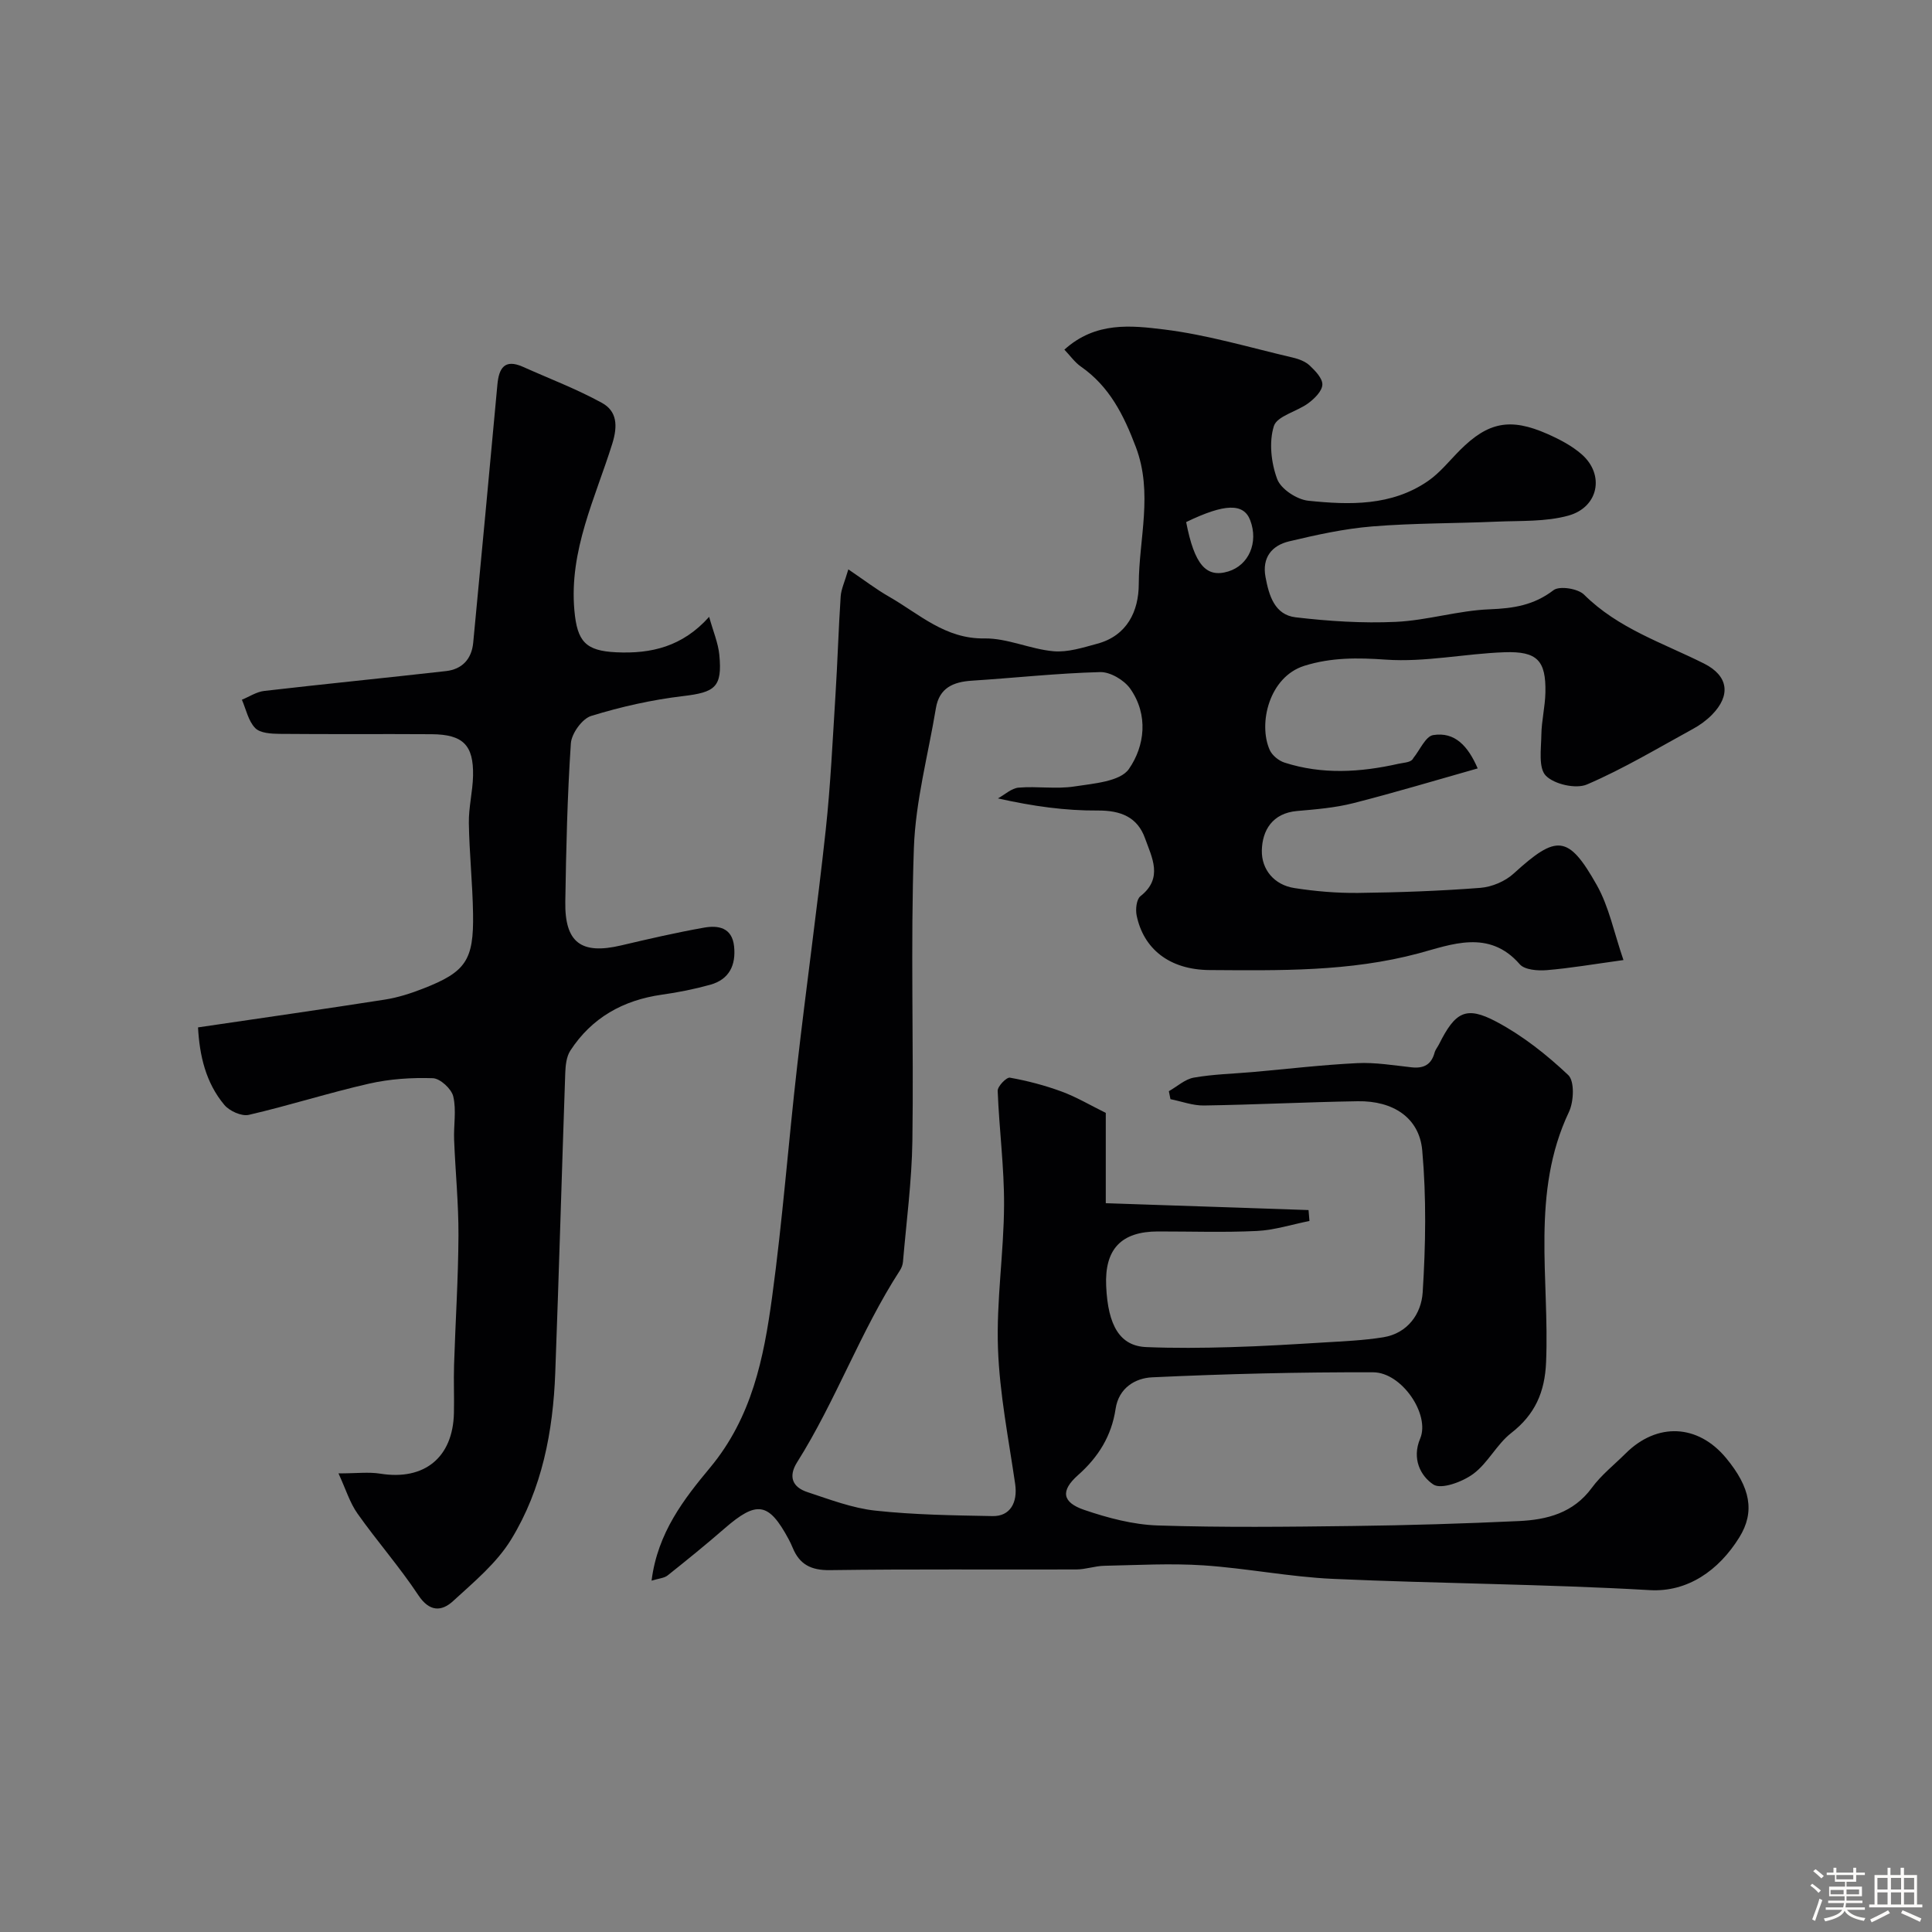 <svg enable-background="new 0 0 400 400" viewBox="0 0 400 400" xmlns="http://www.w3.org/2000/svg"><rect x="0" y="0" width="400" height="400" fill="#808080" stroke="none"/><path d="m374.8 390.4.4-.4c.7.5 1.3 1 1.8 1.4l-.5.5c-.5-.6-1.1-1.1-1.7-1.5zm1 7.3-.6-.3c.5-1.4 1.1-2.8 1.5-4.3.2.1.4.2.6.3-.5 1.3-1 2.8-1.5 4.3zm-.4-10.3.5-.4c.4.3 1 .8 1.7 1.4l-.5.5c-.5-.5-1.1-1-1.7-1.5zm2.5.3h1.7v-1h.6v1h3.5v-1h.6v1h1.8v.5h-1.8v1.4h-2v1h3.2v2h-3.2v.9h3.3v.5h-3.4c0 .3-.1.6-.1.9h4v.5h-3.7c.7.9 1.9 1.5 3.8 1.7-.1.2-.2.4-.3.6-2.1-.4-3.5-1.1-4-2.1-.4 1-1.8 1.7-4 2.2-.1-.2-.2-.4-.3-.6 2.1-.4 3.4-1 3.8-1.8h-3.4v-.5h3.6c.1-.3.1-.6.2-.9h-3.3v-.5h3.4c0-.3 0-.6 0-.9h-3.2v-2h3.3v-1h-2.1v-1.4h-1.7v-.5zm1.1 3.5v1h2.7c0-.3 0-.4 0-.4 0-.1 0-.2 0-.2 0-.1 0-.2 0-.3h-2.7zm1.2-3v.9h3.5v-.9zm4.7 3h-2.6v.6.4h2.6z" fill="#fcfbfa"/><path d="m393.6 386.7h.6v1.5h2.7v6.1h1.1v.6h-11v-.6h1.1v-6.1h2.7v-1.5h.6v1.5h2.1v-1.5zm-2.7 8.8.4.6c-1.2.6-2.5 1.3-3.8 1.9-.1-.2-.2-.4-.3-.6 1.2-.6 2.5-1.2 3.7-1.9zm-2.2-6.7v2.4h2.1v-2.4zm0 3v2.5h2.1v-2.5zm2.8-3v2.4h2.1v-2.4zm0 3v2.5h2.1v-2.5zm6 6.1c-1.4-.7-2.7-1.3-3.9-1.8l.3-.6c1.5.6 2.7 1.2 3.9 1.7zm-1.2-9.1h-2.1v2.4h2.1zm-2.1 3v2.5h2.1v-2.5z" fill="#fcfbfa"/><g fill="#010103"><path d="m134.9 327.26c1.25-9.97 6.77-16.97 12.13-23.42 8.65-10.41 11.1-22.67 12.81-35.19 2.18-15.93 3.38-32 5.21-47.98 1.86-16.26 4.13-32.48 5.9-48.76 1.01-9.33 1.44-18.72 2.03-28.1.43-6.76.62-13.54 1.07-20.3.1-1.53.83-3.02 1.59-5.63 3.26 2.21 5.77 4.14 8.49 5.69 6.22 3.57 11.57 8.74 19.69 8.61 4.74-.07 9.47 2.22 14.27 2.65 2.96.27 6.11-.75 9.07-1.55 6.23-1.67 8.59-6.78 8.61-12.34.03-9.44 3-18.86-.61-28.4-2.51-6.62-5.45-12.52-11.38-16.65-1.24-.86-2.16-2.19-3.41-3.5 6.47-5.86 13.87-5 20.6-4.18 8.99 1.1 17.8 3.75 26.67 5.82 1.25.29 2.62.8 3.52 1.65 1.16 1.09 2.68 2.67 2.62 3.97-.06 1.34-1.63 2.88-2.91 3.83-2.35 1.74-6.47 2.64-7.13 4.74-1.04 3.32-.56 7.62.69 10.97.77 2.07 4.07 4.23 6.43 4.48 8.54.89 17.24 1.12 24.78-4.07 2.5-1.72 4.46-4.23 6.64-6.41 5.81-5.81 10.39-6.75 18.09-3.35 2.51 1.11 5.07 2.44 7.11 4.23 4.79 4.2 3.51 10.96-2.79 12.69-4.69 1.29-9.83 1.03-14.78 1.24-8.6.38-17.22.29-25.79.99-5.79.47-11.55 1.74-17.22 3.09-3.57.85-5.64 3.35-4.89 7.38.71 3.83 1.88 7.84 6.25 8.35 6.86.8 13.84 1.26 20.73.94 6.5-.3 12.92-2.35 19.41-2.6 4.94-.19 9.17-.84 13.24-3.96 1.23-.94 5.06-.34 6.33.93 7.05 7.01 16.27 9.97 24.81 14.25 5.09 2.55 5.62 6.6 1.65 10.63-1.14 1.15-2.51 2.15-3.93 2.92-7.24 3.96-14.36 8.24-21.92 11.49-2.29.99-6.78-.02-8.53-1.81-1.57-1.6-.97-5.54-.93-8.44.04-2.93.78-5.85.84-8.79.13-6.58-1.66-8.57-8.47-8.33-8.21.29-16.45 2.1-24.56 1.53-5.85-.41-11.27-.47-16.86 1.27-7.35 2.3-9.6 12.02-7.19 17.43.5 1.12 1.85 2.22 3.04 2.61 7.82 2.52 15.72 2.03 23.63.25 1.28-.29 2.63-.23 3.08-1.2 1.35-1.65 2.52-4.49 4.1-4.74 4.5-.72 7.21 2.28 9.21 6.9-8.7 2.46-17.19 5.02-25.77 7.2-3.78.96-7.74 1.28-11.64 1.62-5.1.45-7.2 4.02-7.28 8.18-.08 3.91 2.54 7.12 6.72 7.77 4.36.68 8.83 1.06 13.24 1.01 8.44-.1 16.88-.4 25.29-1.05 2.39-.19 5.14-1.35 6.9-2.97 8.88-8.09 11.29-8.08 17.2 2.4 2.53 4.49 3.56 9.82 5.52 15.52-6.25.86-11.05 1.69-15.89 2.09-1.86.15-4.57-.05-5.59-1.23-6.37-7.33-14.24-4.04-20.93-2.25-14.33 3.83-28.79 3.55-43.28 3.46-8.39-.06-13.69-4.45-15.1-11.3-.26-1.26-.04-3.34.78-3.99 4.78-3.75 2.37-8.02.96-11.98-1.56-4.38-5-5.79-9.77-5.76-6.69.05-13.39-.87-20.69-2.51 1.43-.78 2.81-2.11 4.29-2.23 3.83-.32 7.76.34 11.53-.24 3.96-.61 9.48-1.01 11.29-3.61 3.31-4.76 4.09-11.23.28-16.64-1.26-1.78-4.14-3.49-6.23-3.43-8.87.23-17.72 1.21-26.58 1.78-3.84.25-6.72 1.49-7.42 5.68-1.6 9.65-4.22 19.26-4.56 28.96-.71 20.17-.02 40.39-.31 60.59-.12 8.37-1.24 16.73-1.95 25.09-.05.61-.3 1.27-.64 1.79-8.19 12.65-13.25 26.97-21.28 39.71-1.88 2.99-.94 5.17 2.15 6.18 4.61 1.52 9.28 3.31 14.05 3.83 8.04.87 16.18.98 24.28 1.13 3.63.07 5.22-2.8 4.67-6.64-1.36-9.35-3.23-18.7-3.56-28.1-.35-9.85 1.21-19.75 1.26-29.63.04-7.89-1.02-15.77-1.32-23.67-.04-.93 1.83-2.86 2.53-2.73 3.64.65 7.26 1.6 10.73 2.88 3.06 1.13 5.91 2.83 9.12 4.41v18.7c14.15.48 28.06.95 41.98 1.42.06.75.13 1.51.19 2.26-3.63.72-7.23 1.89-10.89 2.07-6.82.33-13.66.09-20.49.1-7.59.01-11.05 3.66-10.71 11.27.36 8.34 2.91 12.45 8.31 12.67 5.82.24 11.67.18 17.49.01 6.44-.18 12.87-.58 19.3-.97 4.1-.25 8.22-.42 12.26-1.07 5.1-.82 7.89-4.91 8.17-9.29.62-9.77.78-19.66-.09-29.39-.6-6.79-6.05-10.31-13.35-10.19-10.61.17-21.22.72-31.84.88-2.31.04-4.63-.85-6.94-1.31-.11-.55-.22-1.1-.33-1.65 1.72-.97 3.34-2.49 5.17-2.81 4.03-.71 8.17-.8 12.26-1.16 7.19-.64 14.37-1.49 21.58-1.84 3.73-.18 7.52.46 11.27.87 2.51.27 4.07-.57 4.74-3.06.17-.62.63-1.15.92-1.73 3.35-6.69 5.56-8 11.86-4.66 5.42 2.87 10.41 6.82 14.89 11.05 1.33 1.26 1.16 5.48.15 7.62-7.95 16.75-4.01 34.51-4.74 51.84-.26 6.2-2.29 10.82-7.23 14.66-3 2.34-4.82 6.23-7.87 8.47-2.23 1.64-6.61 3.26-8.24 2.18-2.64-1.75-4.5-5.33-2.73-9.51 2.1-4.96-3.8-13.7-9.72-13.72-15.26-.05-30.54.33-45.79 1.04-3.43.16-6.9 2.16-7.55 6.54-.83 5.57-3.55 9.97-7.79 13.72-3.64 3.23-3.29 5.62 1.3 7.19 4.88 1.66 10.09 3.05 15.2 3.22 13.48.44 26.99.28 40.49.11 11.44-.14 22.87-.49 34.3-1.02 5.82-.27 11.27-1.66 15.1-6.88 1.95-2.66 4.64-4.77 7-7.12 6.5-6.47 14.95-6.09 20.78.93 5.08 6.12 6.03 11.16 2.76 16.44-4.27 6.9-10.75 11.37-18.52 10.93-21.83-1.26-43.72-1.35-65.56-2.33-8.98-.4-17.89-2.2-26.87-2.8-6.82-.45-13.69-.05-20.54.09-1.94.04-3.87.76-5.81.76-17 .06-34-.1-50.99.14-3.91.05-6.29-1.18-7.71-4.65-.25-.6-.53-1.2-.84-1.77-4.12-7.66-6.58-8.02-13.28-2.19-3.84 3.34-7.79 6.54-11.77 9.71-.69.55-1.75.6-3.32 1.08zm110.68-219.17c1.71 8.8 4.13 11.63 8.73 10.22 4.25-1.3 6.27-6 4.54-10.58-1.36-3.61-5.29-3.5-13.27.36z"/><path d="m70.08 305.05c3.74 0 6.27-.33 8.68.06 9.07 1.45 15.01-3.33 15.22-12.54.08-3.33-.08-6.67.03-9.99.28-8.93.87-17.86.91-26.79.03-6.6-.64-13.19-.9-19.8-.12-3.01.5-6.14-.18-8.99-.37-1.57-2.7-3.71-4.22-3.77-4.38-.15-8.9.15-13.18 1.12-8.37 1.9-16.57 4.54-24.93 6.47-1.49.34-4-.79-5.06-2.06-3.89-4.64-5.14-10.3-5.45-16.05 13.16-1.94 25.93-3.76 38.66-5.75 2.71-.42 5.4-1.29 7.96-2.29 8.82-3.44 10.48-5.85 10.32-15.5-.1-6.26-.77-12.52-.87-18.78-.05-3.25.8-6.52.87-9.78.13-6.37-2.09-8.55-8.56-8.6-10.49-.07-20.99.03-31.48-.07-1.74-.02-4.04-.14-5.07-1.21-1.42-1.46-1.88-3.86-2.75-5.86 1.54-.63 3.04-1.64 4.63-1.82 12.54-1.45 25.1-2.69 37.64-4.11 3.33-.38 5.29-2.48 5.62-5.85 1.7-17.81 3.37-35.63 5.01-53.45.31-3.4 1.47-5.4 5.3-3.69 5.46 2.45 11.1 4.58 16.34 7.46 3.12 1.71 3.31 4.72 2.15 8.44-3.52 11.27-8.96 22.11-7.85 34.52.58 6.46 2.31 8.38 8.67 8.68 7.26.34 13.71-1.17 19.23-7.34.84 3.03 1.87 5.41 2.11 7.88.64 6.7-.88 7.74-7.51 8.53-6.43.76-12.84 2.2-19.03 4.11-1.87.58-4.06 3.64-4.2 5.69-.73 10.9-.98 21.84-1.15 32.78-.13 8.47 3.3 10.98 11.55 9.04 5.69-1.34 11.4-2.66 17.16-3.68 2.92-.52 5.81-.05 6.23 3.84.42 3.9-.98 6.88-4.93 7.98-3.28.91-6.66 1.59-10.04 2.06-8.01 1.14-14.49 4.76-18.93 11.58-.81 1.25-.99 3.05-1.05 4.62-.72 20.69-1.3 41.39-2.07 62.07-.45 12.16-2.73 24.05-9.12 34.5-2.99 4.9-7.72 8.82-12.04 12.78-2.4 2.2-4.9 2.24-7.2-1.24-3.87-5.85-8.54-11.15-12.59-16.89-1.58-2.23-2.41-5.01-3.93-8.31z"/></g></svg>